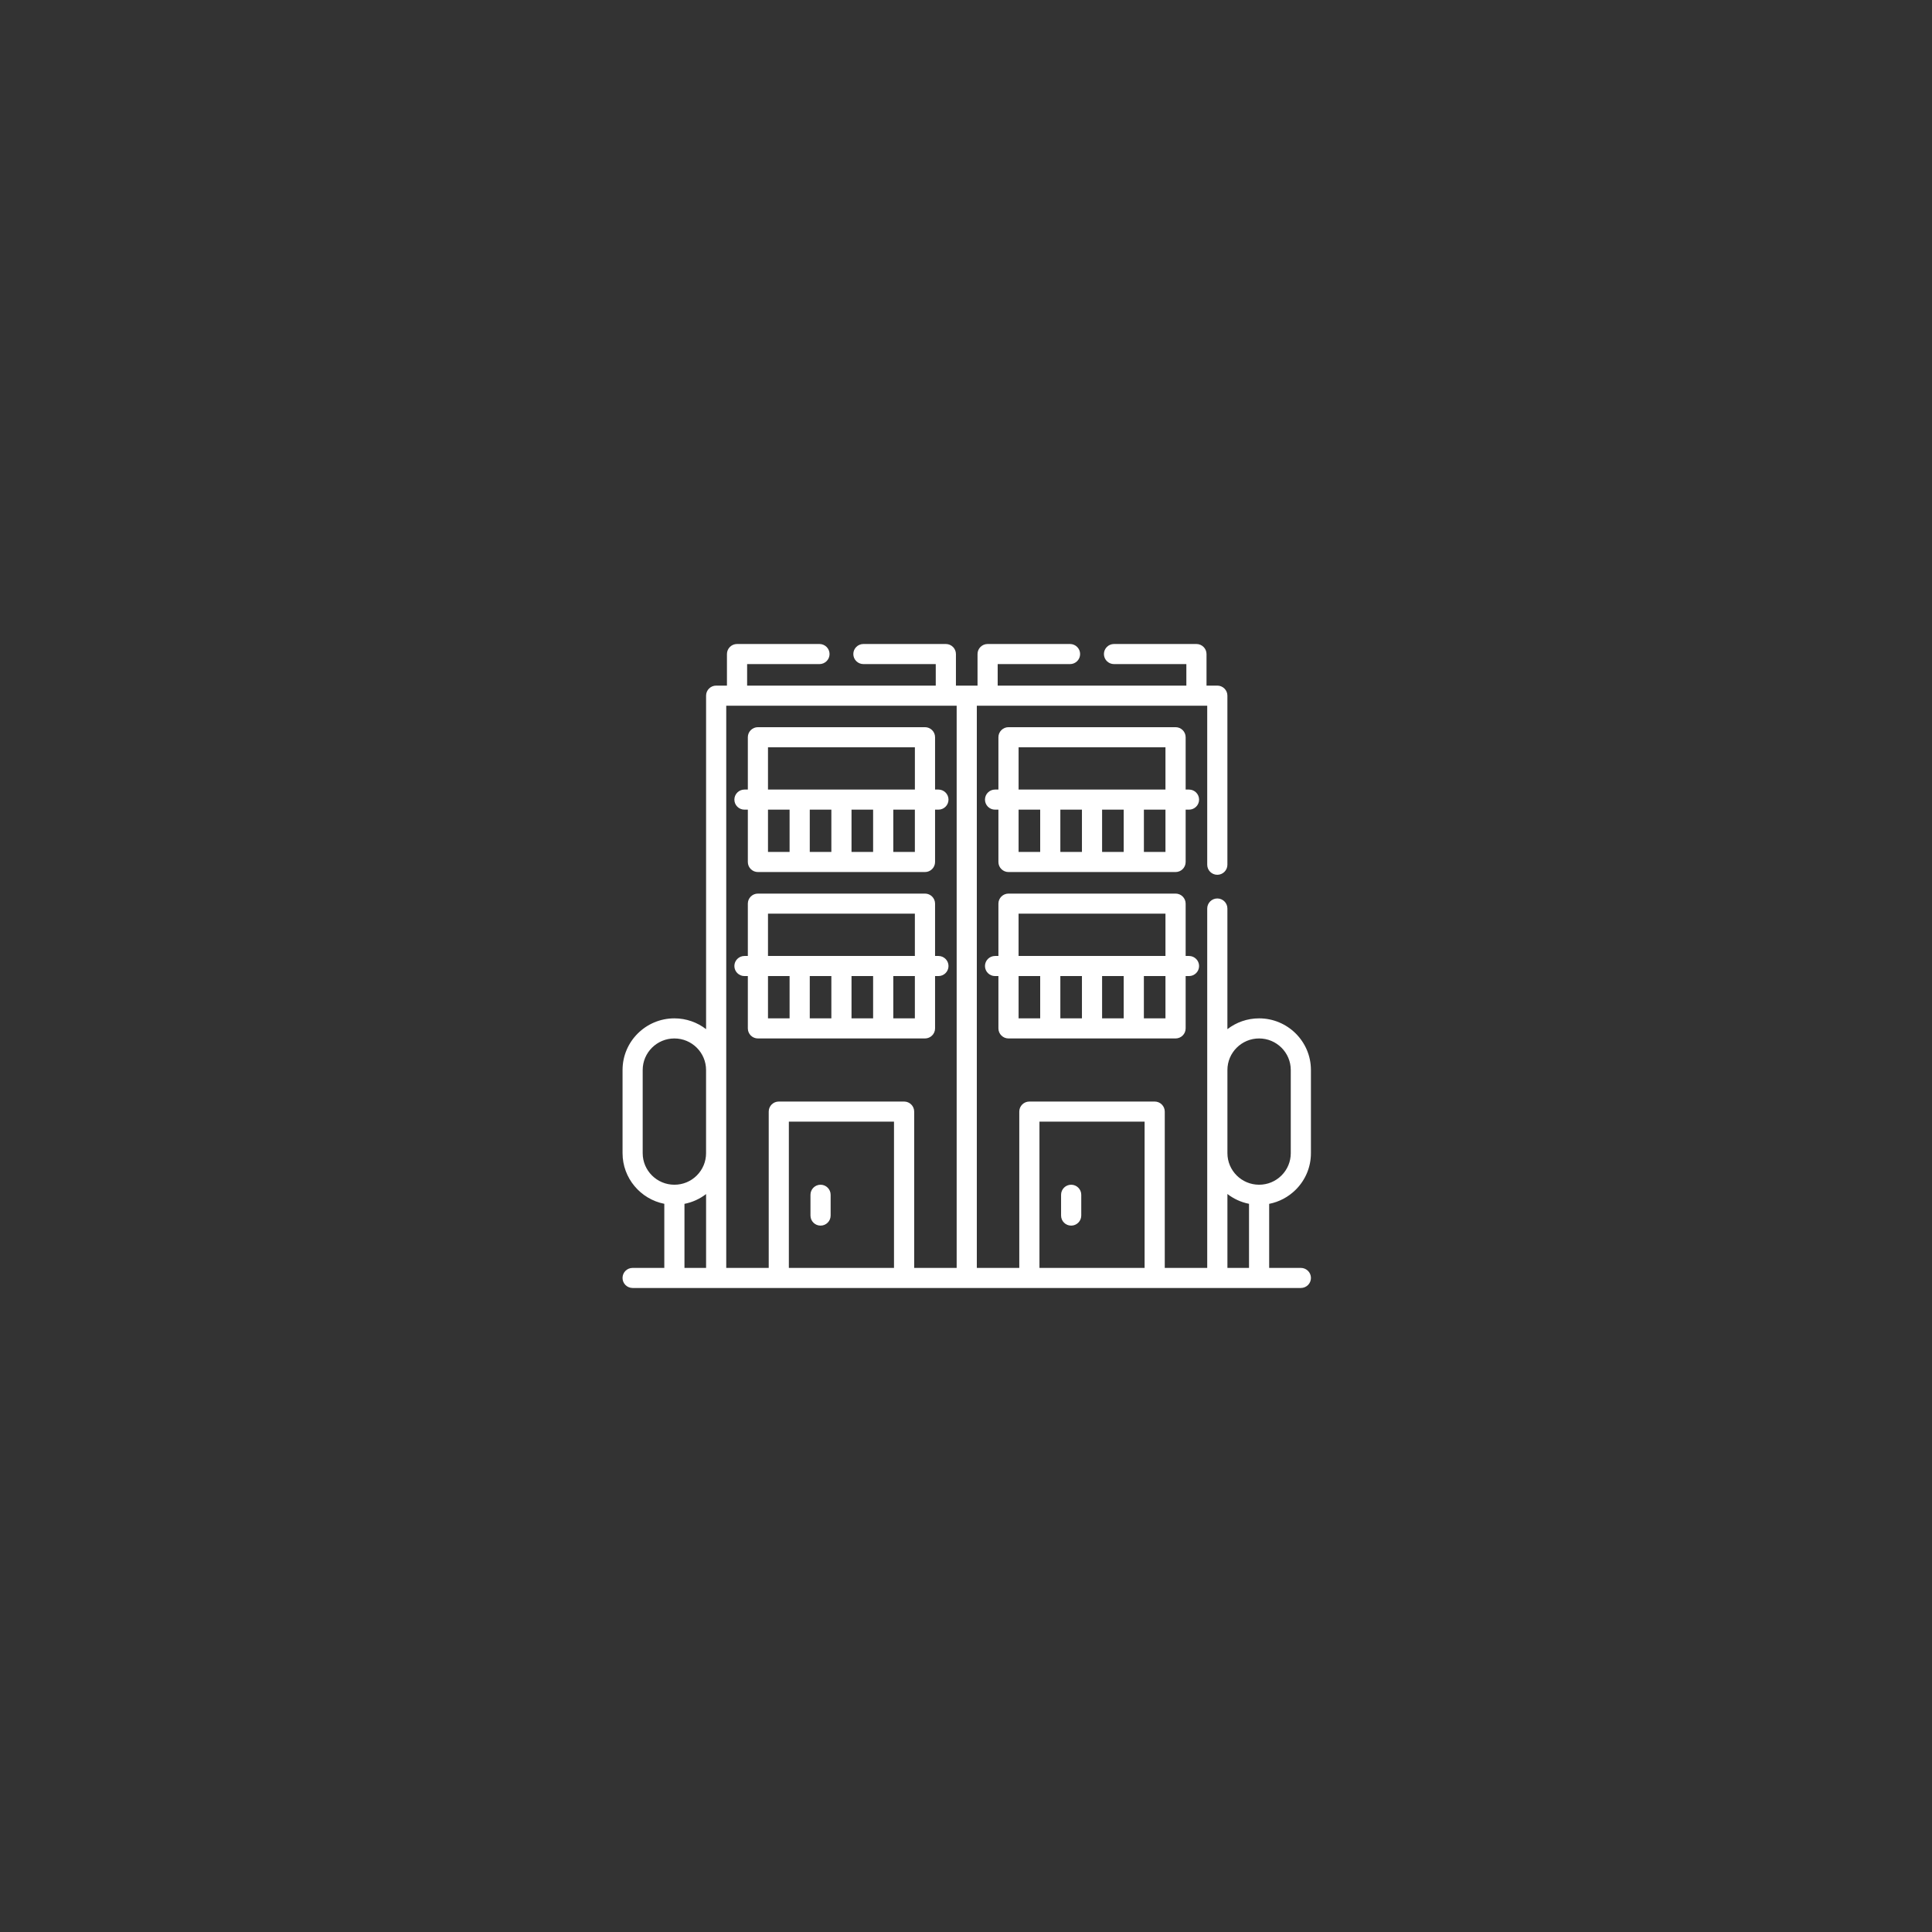<?xml version="1.0" encoding="UTF-8" standalone="no" ?>
<!DOCTYPE svg PUBLIC "-//W3C//DTD SVG 1.1//EN" "http://www.w3.org/Graphics/SVG/1.1/DTD/svg11.dtd">
<svg xmlns="http://www.w3.org/2000/svg" xmlns:xlink="http://www.w3.org/1999/xlink" version="1.1" width="1080" height="1080" viewBox="0 0 1080 1080" xml:space="preserve">
<rect x="0" y="0" width="1080" height="1080" fill="#333333" stroke="none"/>
<desc>Created with Fabric.js 5.2.4</desc>
<defs>
</defs>
<rect x="0" y="0" width="100%" height="100%" fill="transparent"></rect>
<g transform="matrix(1 0 0 1 540 540)" id="fed86c00-3535-4ba2-b6f5-b6dbdace4287"  >
</g>
<g transform="matrix(1 0 0 1 540 540)" id="edf80474-1a6c-418a-8fa0-f50bcb0fda23"  >
<rect style="stroke: none; stroke-width: 1; stroke-dasharray: none; stroke-linecap: butt; stroke-dashoffset: 0; stroke-linejoin: miter; stroke-miterlimit: 4; fill: rgb(255,255,255); fill-rule: nonzero; opacity: 1; visibility: hidden;" vector-effect="non-scaling-stroke"  x="-540" y="-540" rx="0" ry="0" width="1080" height="1080" />
</g>
<g transform="matrix(12 0 0 12 540 540)"  >
<g style=""   >
		<g transform="matrix(1 0 0 1 -5.8 -7.75)"  >
<path style="stroke: none; stroke-width: 1; stroke-dasharray: none; stroke-linecap: butt; stroke-dashoffset: 0; stroke-linejoin: miter; stroke-miterlimit: 4; fill: rgb(255,255,255); fill-rule: nonzero; opacity: 1;" vector-effect="non-scaling-stroke"  transform=" translate(-39.2, -12.25)" d="M 34.68 12.717 L 34.837 12.717 L 34.837 15.155 C 34.837 15.413 35.047 15.623 35.307 15.623 L 43.089 15.623 C 43.348 15.623 43.559 15.413 43.559 15.155 L 43.559 12.717 L 43.715 12.717 C 43.975 12.717 44.185 12.507 44.185 12.249 C 44.185 11.991 43.975 11.781 43.715 11.781 L 43.559 11.781 L 43.559 9.343 C 43.559 9.085 43.348 8.875 43.089 8.875 L 35.307 8.875 C 35.047 8.875 34.837 9.085 34.837 9.343 L 34.837 11.781 L 34.68 11.781 C 34.421 11.781 34.21 11.991 34.21 12.249 C 34.21 12.507 34.421 12.717 34.68 12.717 Z M 35.776 12.717 L 36.782 12.717 L 36.782 14.687 L 35.776 14.687 L 35.776 12.717 Z M 38.728 12.717 L 38.728 14.687 L 37.722 14.687 L 37.722 12.717 L 38.728 12.717 Z M 40.673 12.717 L 40.673 14.687 L 39.667 14.687 L 39.667 12.717 L 40.673 12.717 Z M 42.618 14.687 L 41.613 14.687 L 41.613 12.717 L 42.618 12.717 L 42.618 14.687 Z M 35.776 9.811 L 42.619 9.811 L 42.619 11.781 L 35.776 11.781 L 35.776 9.811 Z" stroke-linecap="round" />
</g>
		<g transform="matrix(1 0 0 1 -5.8 0)"  >
<path style="stroke: none; stroke-width: 1; stroke-dasharray: none; stroke-linecap: butt; stroke-dashoffset: 0; stroke-linejoin: miter; stroke-miterlimit: 4; fill: rgb(255,255,255); fill-rule: nonzero; opacity: 1;" vector-effect="non-scaling-stroke"  transform=" translate(-39.2, -20)" d="M 43.089 23.375 C 43.348 23.375 43.559 23.165 43.559 22.907 L 43.559 20.469 L 43.715 20.469 C 43.975 20.469 44.185 20.259 44.185 20.001 C 44.185 19.743 43.975 19.533 43.715 19.533 L 43.559 19.533 L 43.559 17.095 C 43.559 16.837 43.348 16.627 43.089 16.627 L 35.307 16.627 C 35.047 16.627 34.837 16.837 34.837 17.095 L 34.837 19.533 L 34.68 19.533 C 34.421 19.533 34.21 19.743 34.21 20.001 C 34.21 20.259 34.421 20.469 34.68 20.469 L 34.837 20.469 L 34.837 22.907 C 34.837 23.165 35.047 23.375 35.307 23.375 L 43.089 23.375 Z M 38.728 20.469 L 38.728 22.439 L 37.722 22.439 L 37.722 20.469 L 38.728 20.469 Z M 40.673 20.469 L 40.673 22.439 L 39.667 22.439 L 39.667 20.469 L 40.673 20.469 Z M 42.618 22.439 L 41.613 22.439 L 41.613 20.469 L 42.618 20.469 L 42.618 22.439 Z M 35.776 17.562 L 42.618 17.562 L 42.618 19.532 L 35.776 19.532 L 35.776 17.562 L 35.776 17.562 Z M 36.782 20.468 L 36.782 22.439 L 35.776 22.439 L 35.776 20.468 L 36.782 20.468 Z" stroke-linecap="round" />
</g>
		<g transform="matrix(1 0 0 1 -6.78 11.14)"  >
<path style="stroke: none; stroke-width: 1; stroke-dasharray: none; stroke-linecap: butt; stroke-dashoffset: 0; stroke-linejoin: miter; stroke-miterlimit: 4; fill: rgb(255,255,255); fill-rule: nonzero; opacity: 1;" vector-effect="non-scaling-stroke"  transform=" translate(-38.22, -31.14)" d="M 38.225 30.189 C 37.965 30.189 37.755 30.399 37.755 30.657 L 37.755 31.626 C 37.755 31.884 37.965 32.094 38.225 32.094 C 38.484 32.094 38.694 31.884 38.694 31.626 L 38.694 30.657 C 38.694 30.399 38.484 30.189 38.225 30.189 Z" stroke-linecap="round" />
</g>
		<g transform="matrix(1 0 0 1 5.87 -7.75)"  >
<path style="stroke: none; stroke-width: 1; stroke-dasharray: none; stroke-linecap: butt; stroke-dashoffset: 0; stroke-linejoin: miter; stroke-miterlimit: 4; fill: rgb(255,255,255); fill-rule: nonzero; opacity: 1;" vector-effect="non-scaling-stroke"  transform=" translate(-50.87, -12.25)" d="M 55.389 11.781 L 55.232 11.781 L 55.232 9.343 C 55.232 9.085 55.022 8.875 54.762 8.875 L 46.98 8.875 C 46.721 8.875 46.51 9.085 46.51 9.343 L 46.51 11.781 L 46.353 11.781 C 46.094 11.781 45.884 11.991 45.884 12.249 C 45.884 12.507 46.094 12.717 46.353 12.717 L 46.51 12.717 L 46.51 15.155 C 46.51 15.413 46.721 15.623 46.98 15.623 L 54.762 15.623 C 55.022 15.623 55.232 15.413 55.232 15.155 L 55.232 12.717 L 55.389 12.717 C 55.648 12.717 55.858 12.507 55.858 12.249 C 55.858 11.991 55.648 11.781 55.389 11.781 Z M 47.45 9.811 L 54.292 9.811 L 54.292 11.781 L 47.45 11.781 L 47.45 9.811 Z M 50.401 12.717 L 50.401 14.687 L 49.395 14.687 L 49.395 12.717 L 50.401 12.717 Z M 51.34 12.717 L 52.346 12.717 L 52.346 14.687 L 51.34 14.687 L 51.34 12.717 Z M 47.45 12.717 L 48.456 12.717 L 48.456 14.687 L 47.45 14.687 L 47.45 12.717 Z M 54.292 14.687 L 53.287 14.687 L 53.287 12.717 L 54.292 12.717 L 54.292 14.687 Z" stroke-linecap="round" />
</g>
		<g transform="matrix(1 0 0 1 5.87 0)"  >
<path style="stroke: none; stroke-width: 1; stroke-dasharray: none; stroke-linecap: butt; stroke-dashoffset: 0; stroke-linejoin: miter; stroke-miterlimit: 4; fill: rgb(255,255,255); fill-rule: nonzero; opacity: 1;" vector-effect="non-scaling-stroke"  transform=" translate(-50.87, -20)" d="M 46.98 23.375 L 54.762 23.375 C 55.022 23.375 55.232 23.165 55.232 22.907 L 55.232 20.469 L 55.389 20.469 C 55.648 20.469 55.858 20.259 55.858 20.001 C 55.858 19.743 55.648 19.533 55.389 19.533 L 55.232 19.533 L 55.232 17.095 C 55.232 16.837 55.022 16.627 54.762 16.627 L 46.98 16.627 C 46.721 16.627 46.51 16.837 46.51 17.095 L 46.51 19.533 L 46.353 19.533 C 46.094 19.533 45.884 19.743 45.884 20.001 C 45.884 20.259 46.094 20.469 46.353 20.469 L 46.51 20.469 L 46.51 22.907 C 46.51 23.165 46.721 23.375 46.98 23.375 Z M 47.45 20.469 L 48.456 20.469 L 48.456 22.439 L 47.45 22.439 L 47.45 20.469 Z M 50.401 20.469 L 50.401 22.439 L 49.395 22.439 L 49.395 20.469 L 50.401 20.469 Z M 52.346 20.469 L 52.346 22.439 L 51.34 22.439 L 51.34 20.469 L 52.346 20.469 Z M 54.292 22.439 L 53.286 22.439 L 53.286 20.469 L 54.292 20.469 L 54.292 22.439 Z M 47.449 17.562 L 54.292 17.562 L 54.292 19.532 L 47.449 19.532 L 47.449 17.562 Z" stroke-linecap="round" />
</g>
		<g transform="matrix(1 0 0 1 4.9 11.14)"  >
<path style="stroke: none; stroke-width: 1; stroke-dasharray: none; stroke-linecap: butt; stroke-dashoffset: 0; stroke-linejoin: miter; stroke-miterlimit: 4; fill: rgb(255,255,255); fill-rule: nonzero; opacity: 1;" vector-effect="non-scaling-stroke"  transform=" translate(-49.9, -31.14)" d="M 49.899 30.189 C 49.64 30.189 49.429 30.399 49.429 30.657 L 49.429 31.626 C 49.429 31.884 49.64 32.094 49.899 32.094 C 50.158 32.094 50.369 31.884 50.369 31.626 L 50.369 30.657 C 50.369 30.399 50.158 30.189 49.899 30.189 Z" stroke-linecap="round" />
</g>
		<g transform="matrix(1 0 0 1 0.03 0)"  >
<path style="stroke: none; stroke-width: 1; stroke-dasharray: none; stroke-linecap: butt; stroke-dashoffset: 0; stroke-linejoin: miter; stroke-miterlimit: 4; fill: rgb(255,255,255); fill-rule: nonzero; opacity: 1;" vector-effect="non-scaling-stroke"  transform=" translate(-45.03, -20)" d="M 60.599 34.064 L 59.123 34.064 L 59.123 31.08 C 59.59 30.988 60.018 30.762 60.361 30.42 C 60.817 29.966 61.068 29.362 61.068 28.719 L 61.068 24.844 C 61.068 23.518 59.985 22.439 58.653 22.439 C 58.098 22.439 57.586 22.627 57.177 22.942 L 57.177 17.322 C 57.177 17.064 56.966 16.854 56.707 16.854 C 56.448 16.854 56.237 17.064 56.237 17.322 L 56.237 34.064 L 54.259 34.064 L 54.259 26.782 C 54.259 26.523 54.048 26.314 53.789 26.314 L 47.952 26.314 C 47.693 26.314 47.482 26.523 47.482 26.782 L 47.482 34.064 L 45.504 34.064 L 45.504 7.874 L 56.237 7.874 L 56.237 15.283 C 56.237 15.541 56.448 15.751 56.707 15.751 C 56.966 15.751 57.177 15.541 57.177 15.283 L 57.177 7.406 C 57.177 7.148 56.966 6.938 56.707 6.938 L 56.204 6.938 L 56.204 5.468 C 56.204 5.21 55.994 5 55.734 5 L 51.894 5 C 51.635 5 51.425 5.21 51.425 5.468 C 51.425 5.726 51.635 5.936 51.894 5.936 L 55.265 5.936 L 55.265 6.938 L 46.476 6.938 L 46.476 5.936 L 49.847 5.936 C 50.106 5.936 50.316 5.726 50.316 5.468 C 50.316 5.21 50.106 5 49.847 5 L 46.007 5 C 45.747 5 45.537 5.21 45.537 5.468 L 45.537 6.938 L 45.038 6.938 C 45.038 6.938 45.035 6.938 45.034 6.938 L 44.531 6.938 L 44.531 5.468 C 44.531 5.21 44.32 5 44.061 5 L 40.221 5 C 39.962 5 39.751 5.21 39.751 5.468 C 39.751 5.726 39.962 5.936 40.221 5.936 L 43.591 5.936 L 43.591 6.938 L 34.804 6.938 L 34.804 5.936 L 38.174 5.936 C 38.433 5.936 38.644 5.726 38.644 5.468 C 38.644 5.21 38.433 5 38.174 5 L 34.334 5 C 34.075 5 33.864 5.21 33.864 5.468 L 33.864 6.938 L 33.361 6.938 C 33.102 6.938 32.892 7.148 32.892 7.406 L 32.892 22.942 C 32.483 22.627 31.971 22.439 31.416 22.439 C 30.084 22.439 29.001 23.518 29.001 24.844 L 29.001 28.719 C 29.001 29.885 29.839 30.86 30.946 31.078 L 30.946 34.064 L 29.47 34.064 C 29.21 34.064 29 34.273 29 34.532 C 29 34.79 29.21 34.999 29.47 34.999 L 31.413 34.999 C 31.413 34.999 31.415 34.999 31.415 34.999 C 31.416 34.999 31.417 34.999 31.418 34.999 L 45.032 34.999 C 45.032 34.999 45.034 34.999 45.035 34.999 L 56.708 34.999 C 56.708 34.999 56.71 34.999 56.71 34.999 L 58.651 34.999 C 58.651 34.999 58.653 34.999 58.654 34.999 C 58.654 34.999 58.656 34.999 58.656 34.999 L 60.599 34.999 C 60.858 34.999 61.069 34.79 61.069 34.532 C 61.069 34.273 60.858 34.064 60.599 34.064 L 60.599 34.064 Z M 48.422 27.25 L 53.32 27.25 L 53.32 34.064 L 48.422 34.064 L 48.422 27.25 Z M 29.939 28.72 L 29.939 24.845 C 29.939 24.035 30.602 23.375 31.415 23.375 C 32.229 23.375 32.891 24.035 32.891 24.845 L 32.891 28.72 C 32.891 29.112 32.737 29.481 32.459 29.759 C 32.18 30.037 31.811 30.189 31.418 30.189 C 31.417 30.189 31.416 30.189 31.415 30.189 C 31.414 30.189 31.413 30.189 31.412 30.189 C 30.6 30.188 29.939 29.529 29.939 28.72 Z M 31.885 31.08 C 32.251 31.008 32.595 30.853 32.892 30.624 L 32.892 34.065 L 31.885 34.065 L 31.885 31.08 Z M 33.83 7.874 L 34.33 7.874 C 34.33 7.874 34.333 7.874 34.334 7.874 L 44.062 7.874 C 44.062 7.874 44.064 7.874 44.066 7.874 L 44.565 7.874 L 44.565 34.064 L 42.586 34.064 L 42.586 26.782 C 42.586 26.523 42.376 26.314 42.116 26.314 L 36.279 26.314 C 36.02 26.314 35.81 26.523 35.81 26.782 L 35.81 34.064 L 33.831 34.064 L 33.831 7.874 L 33.83 7.874 Z M 36.748 34.064 L 36.748 27.25 L 41.646 27.25 L 41.646 34.064 L 36.749 34.064 L 36.748 34.064 Z M 57.178 24.844 C 57.178 24.034 57.84 23.375 58.653 23.375 C 59.467 23.375 60.129 24.034 60.129 24.844 L 60.129 28.719 C 60.129 29.111 59.975 29.481 59.697 29.758 C 59.418 30.036 59.05 30.188 58.656 30.189 C 58.655 30.189 58.654 30.189 58.653 30.189 C 58.652 30.189 58.651 30.189 58.65 30.189 C 57.838 30.187 57.178 29.529 57.178 28.719 L 57.178 24.844 Z M 58.184 31.079 L 58.184 34.064 L 57.178 34.064 L 57.178 30.621 C 57.468 30.845 57.811 31.005 58.184 31.078 L 58.184 31.079 Z" stroke-linecap="round" />
</g>
</g>
</g>
</svg>